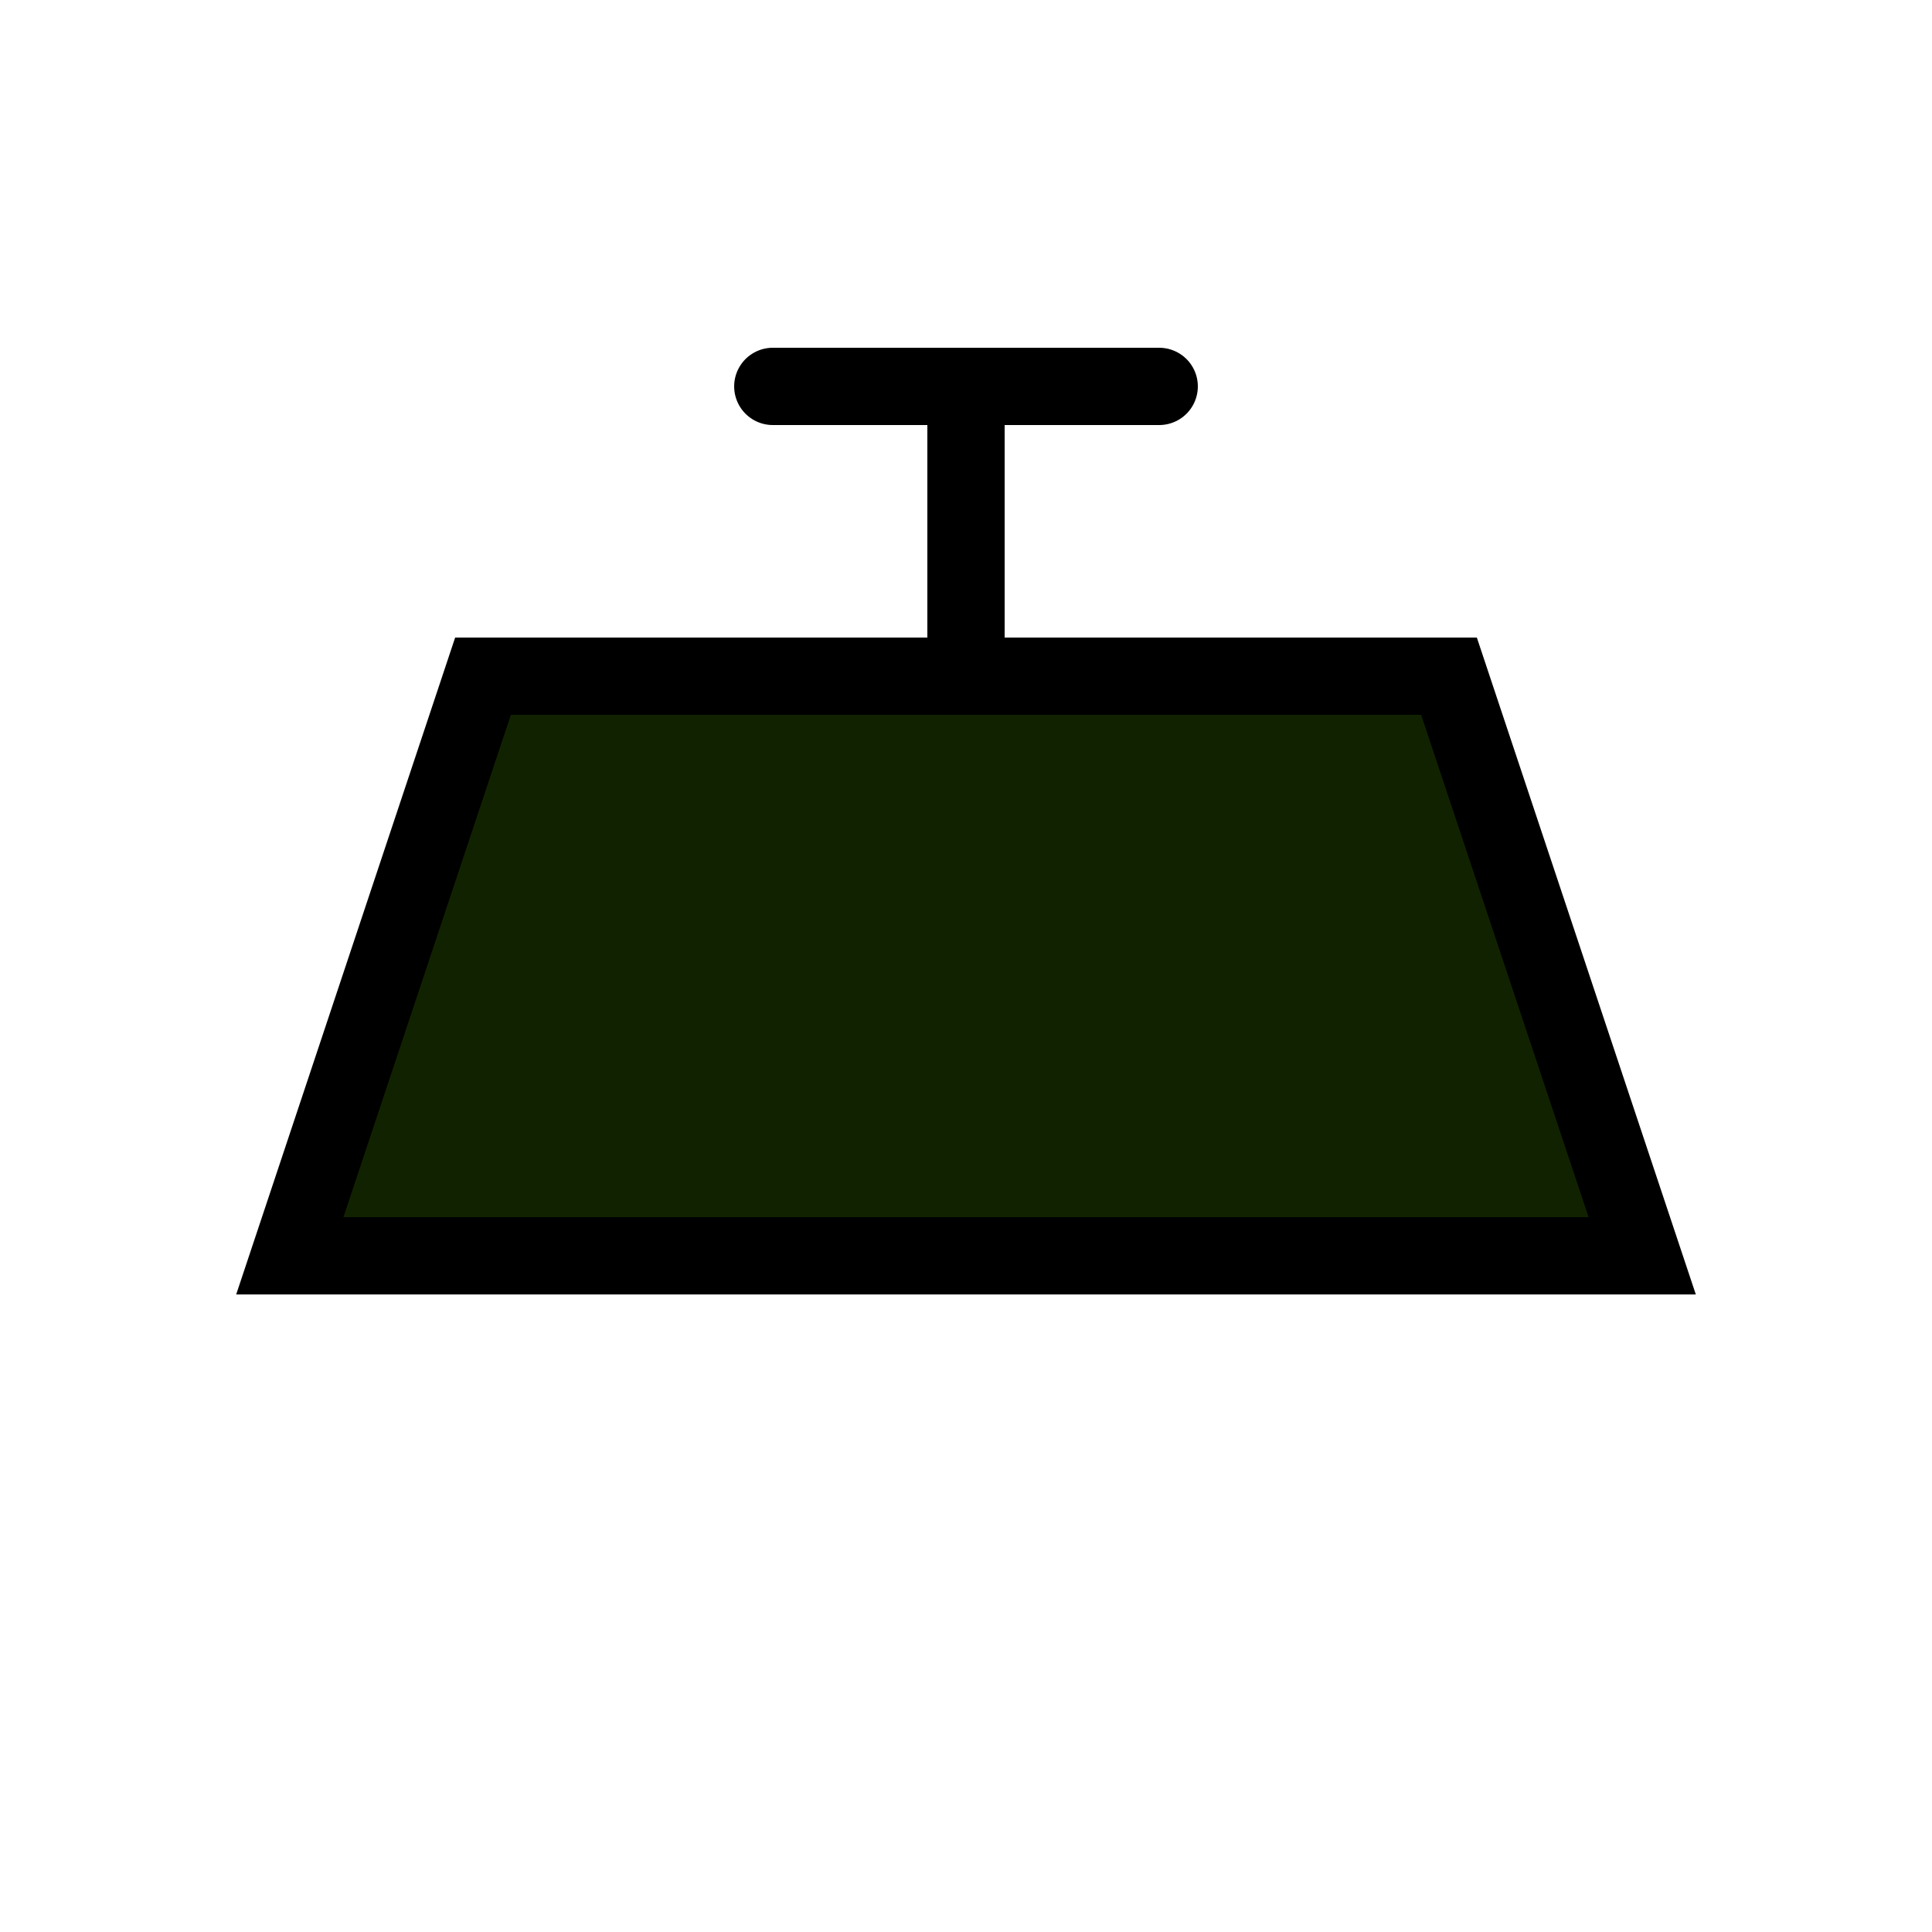 <svg width="100" height="100" viewBox="0 0 100 100" fill="none" xmlns="http://www.w3.org/2000/svg">
<path d="M25 35H75L85 65H15L25 35Z" fill="#120, 40%, 45%" stroke="#60 10% 10%" stroke-width="4"/>
<path d="M50 35V20M40 20H60" stroke="#60 10% 10%" stroke-width="4" stroke-linecap="round"/>
</svg>
